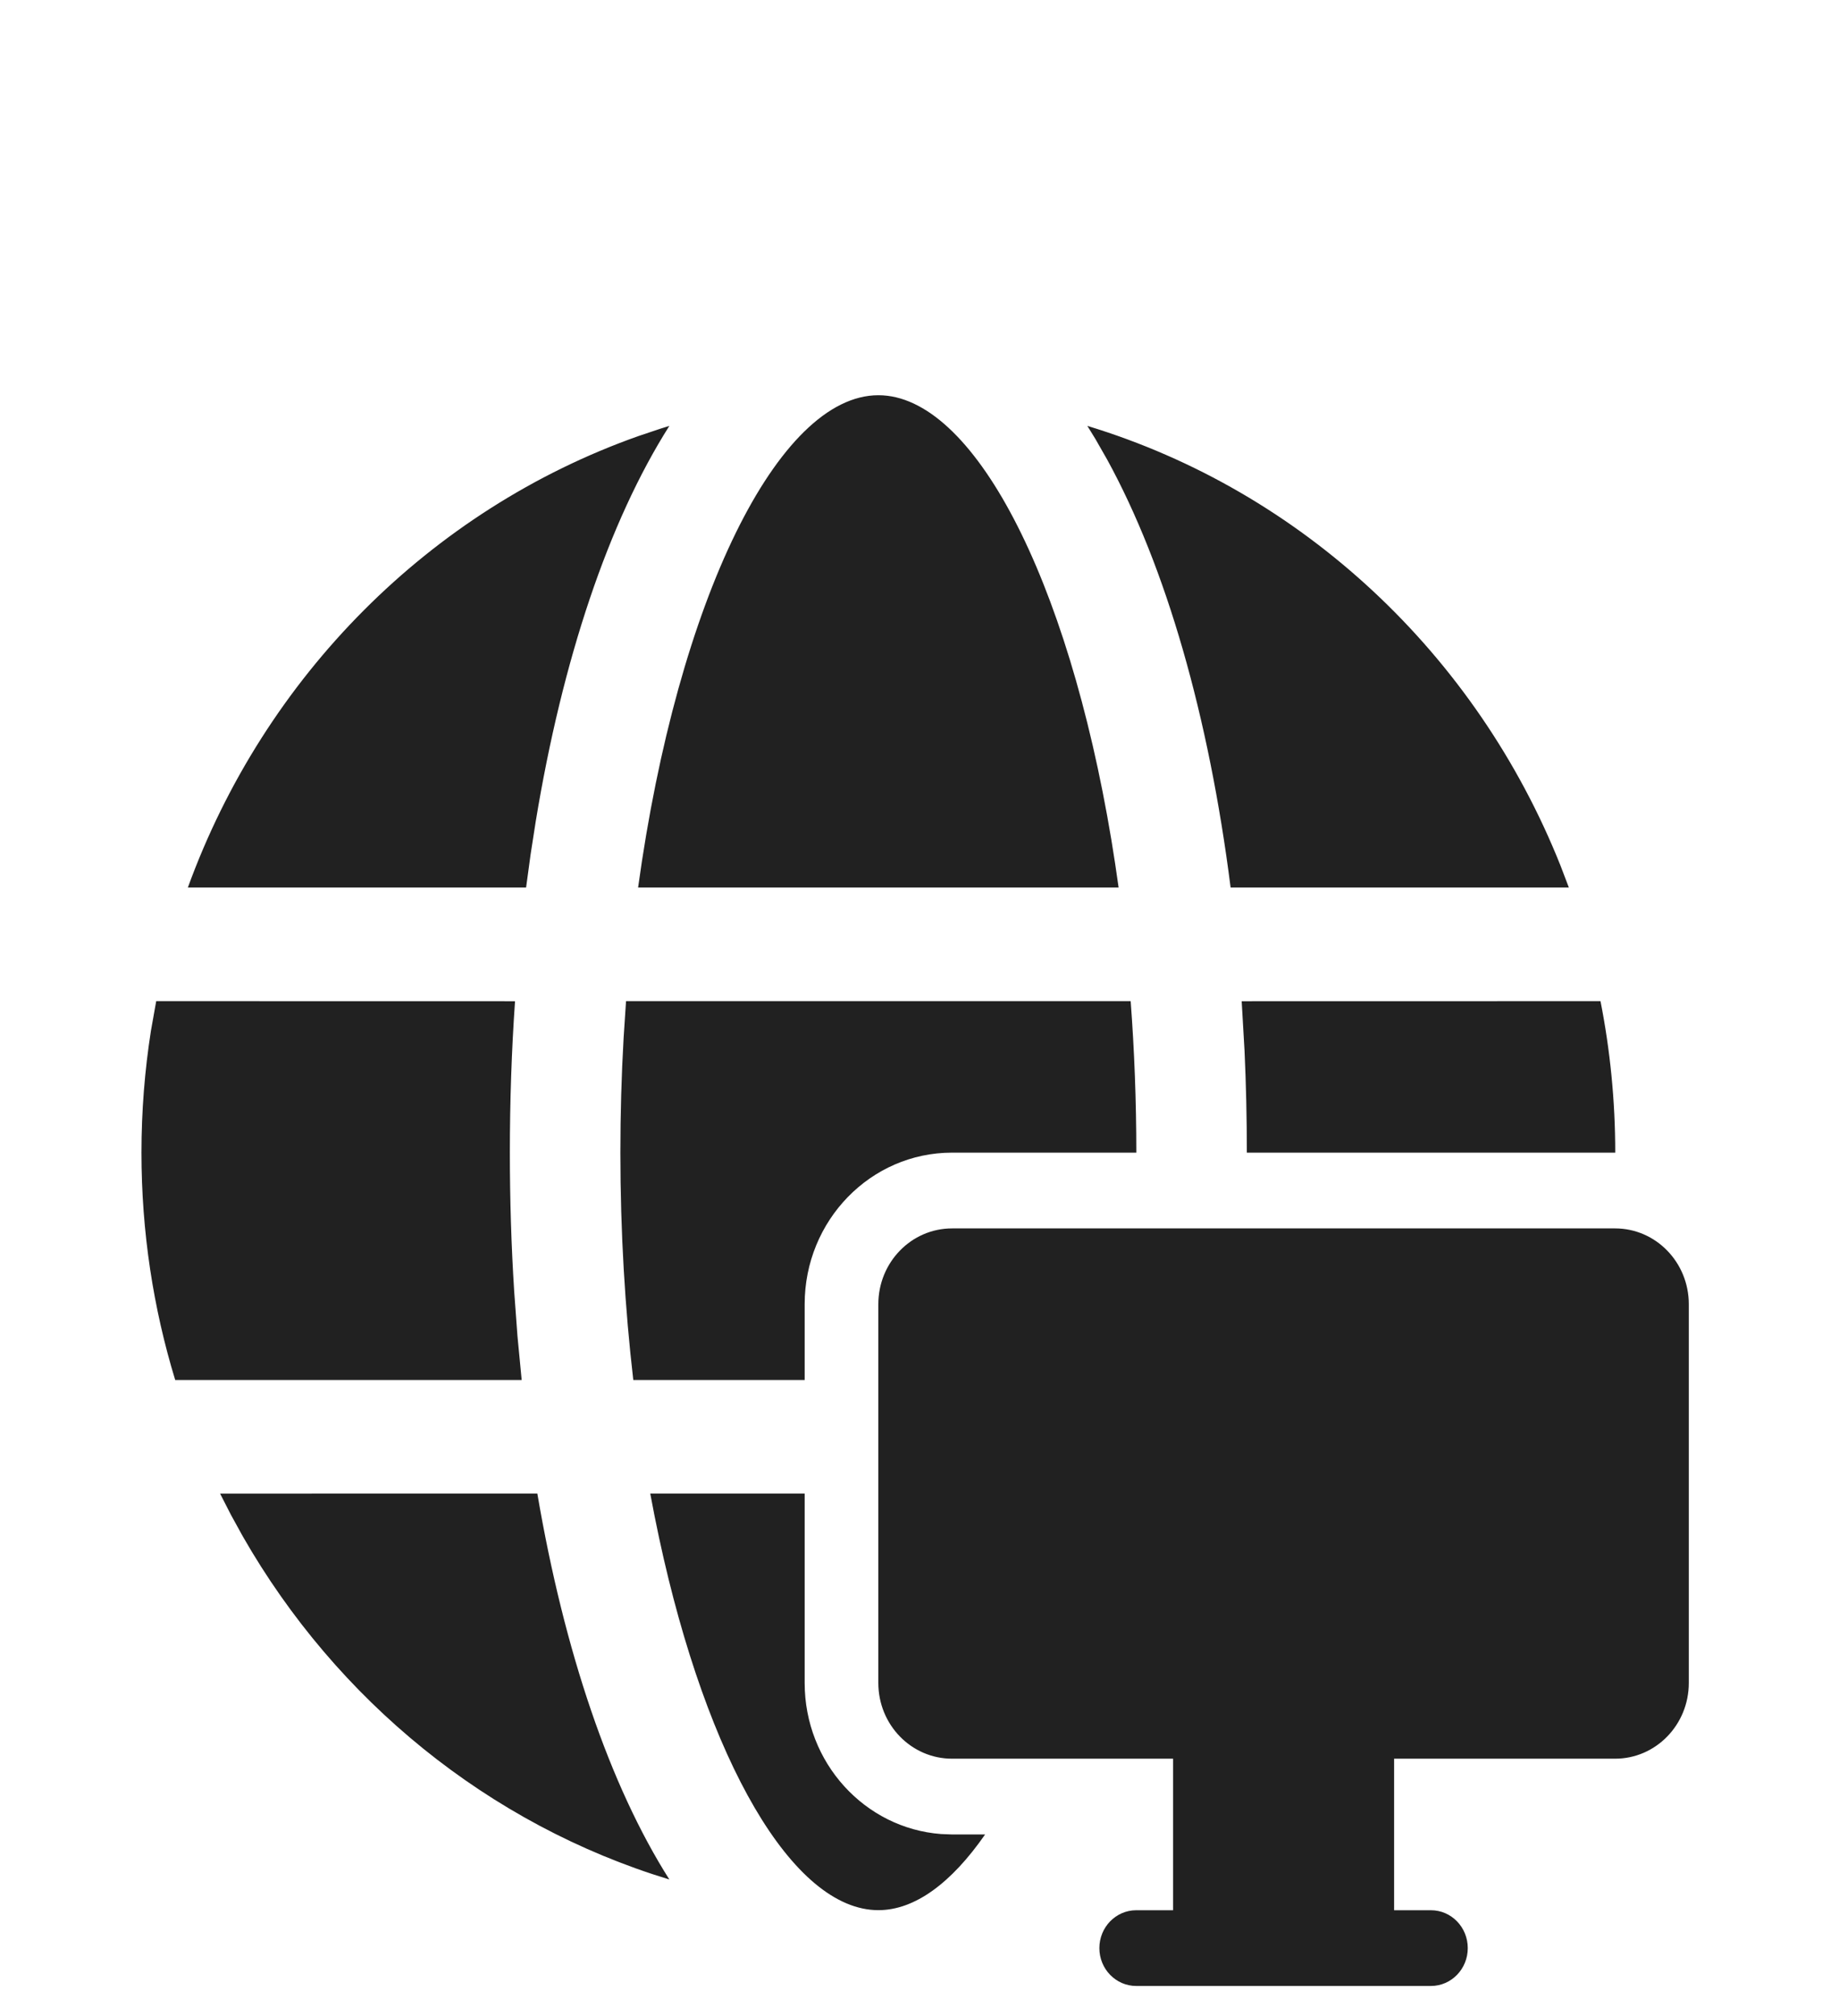 <svg width="52" height="57" viewBox="0 0 52 57" fill="none" xmlns="http://www.w3.org/2000/svg">
<g filter="url(#filter0_dd_13_30)">
<path d="M45.67 26.727C46.82 26.727 47.753 27.686 47.753 28.869V39.577C47.753 40.76 46.82 41.718 45.67 41.718H39.42V46.002H40.461C41.037 46.002 41.503 46.481 41.503 47.073C41.503 47.664 41.037 48.143 40.461 48.143H32.128C31.553 48.143 31.086 47.664 31.086 47.073C31.086 46.481 31.553 46.002 32.128 46.002H33.17V41.718H26.92C25.769 41.718 24.836 40.76 24.836 39.577V28.869C24.836 27.686 25.769 26.727 26.92 26.727H45.67ZM22.753 34.224V39.577C22.753 41.835 24.453 43.685 26.609 43.848L26.92 43.86H27.855C26.902 45.232 25.868 46 24.837 46C22.421 46 19.992 41.791 18.636 35.473L18.508 34.855L18.387 34.224H22.753ZM15.194 34.224C15.954 38.684 17.242 42.478 18.927 45.133C13.811 43.579 9.515 40.063 6.865 35.432L6.529 34.822L6.224 34.225L15.194 34.224ZM31.971 20.302C32.075 21.685 32.131 23.117 32.131 24.585H26.92C24.619 24.585 22.753 26.503 22.753 28.869V31.012H17.907C17.672 28.987 17.542 26.829 17.542 24.586C17.542 23.485 17.573 22.404 17.633 21.349L17.702 20.302H31.971ZM14.563 20.304C14.466 21.696 14.417 23.127 14.417 24.586C14.417 25.919 14.458 27.227 14.539 28.504L14.632 29.77L14.751 31.012H4.954C4.334 28.984 4 26.825 4 24.586C4 23.413 4.092 22.261 4.268 21.139L4.417 20.302L14.563 20.304ZM45.256 20.302C45.529 21.686 45.673 23.119 45.673 24.585H35.256C35.256 23.613 35.234 22.653 35.191 21.708L35.11 20.304L45.256 20.302ZM30.746 4.04C36.824 5.885 41.746 10.502 44.124 16.468L44.361 17.09L34.797 17.09C34.181 12.238 32.969 8.027 31.308 4.995L30.971 4.405L30.746 4.04ZM18.927 4.04C17.207 6.75 15.901 10.645 15.148 15.224L15.004 16.149L14.876 17.09L5.312 17.09C7.481 11.122 12.166 6.415 18.04 4.332L18.674 4.119L18.927 4.04ZM24.837 3.173C27.506 3.173 30.19 8.31 31.427 15.753L31.532 16.416L31.63 17.09H18.043C19.167 8.932 22.011 3.173 24.837 3.173Z" fill="#212121"/>
</g>
<defs>
<filter id="filter0_dd_13_30" x="-3" y="0.089" width="58" height="59.4" filterUnits="userSpaceOnUse" color-interpolation-filters="sRGB">
<feFlood flood-opacity="0" result="BackgroundImageFix"/>
<feColorMatrix in="SourceAlpha" type="matrix" values="0 0 0 0 0 0 0 0 0 0 0 0 0 0 0 0 0 0 127 0" result="hardAlpha"/>
<feOffset dy="4"/>
<feGaussianBlur stdDeviation="2"/>
<feComposite in2="hardAlpha" operator="out"/>
<feColorMatrix type="matrix" values="0 0 0 0 0 0 0 0 0 0 0 0 0 0 0 0 0 0 0.25 0"/>
<feBlend mode="normal" in2="BackgroundImageFix" result="effect1_dropShadow_13_30"/>
<feColorMatrix in="SourceAlpha" type="matrix" values="0 0 0 0 0 0 0 0 0 0 0 0 0 0 0 0 0 0 127 0" result="hardAlpha"/>
<feOffset dy="4"/>
<feGaussianBlur stdDeviation="2"/>
<feComposite in2="hardAlpha" operator="out"/>
<feColorMatrix type="matrix" values="0 0 0 0 0 0 0 0 0 0 0 0 0 0 0 0 0 0 0.25 0"/>
<feBlend mode="normal" in2="effect1_dropShadow_13_30" result="effect2_dropShadow_13_30"/>
<feBlend mode="normal" in="SourceGraphic" in2="effect2_dropShadow_13_30" result="shape"/>
</filter>
</defs>
</svg>

